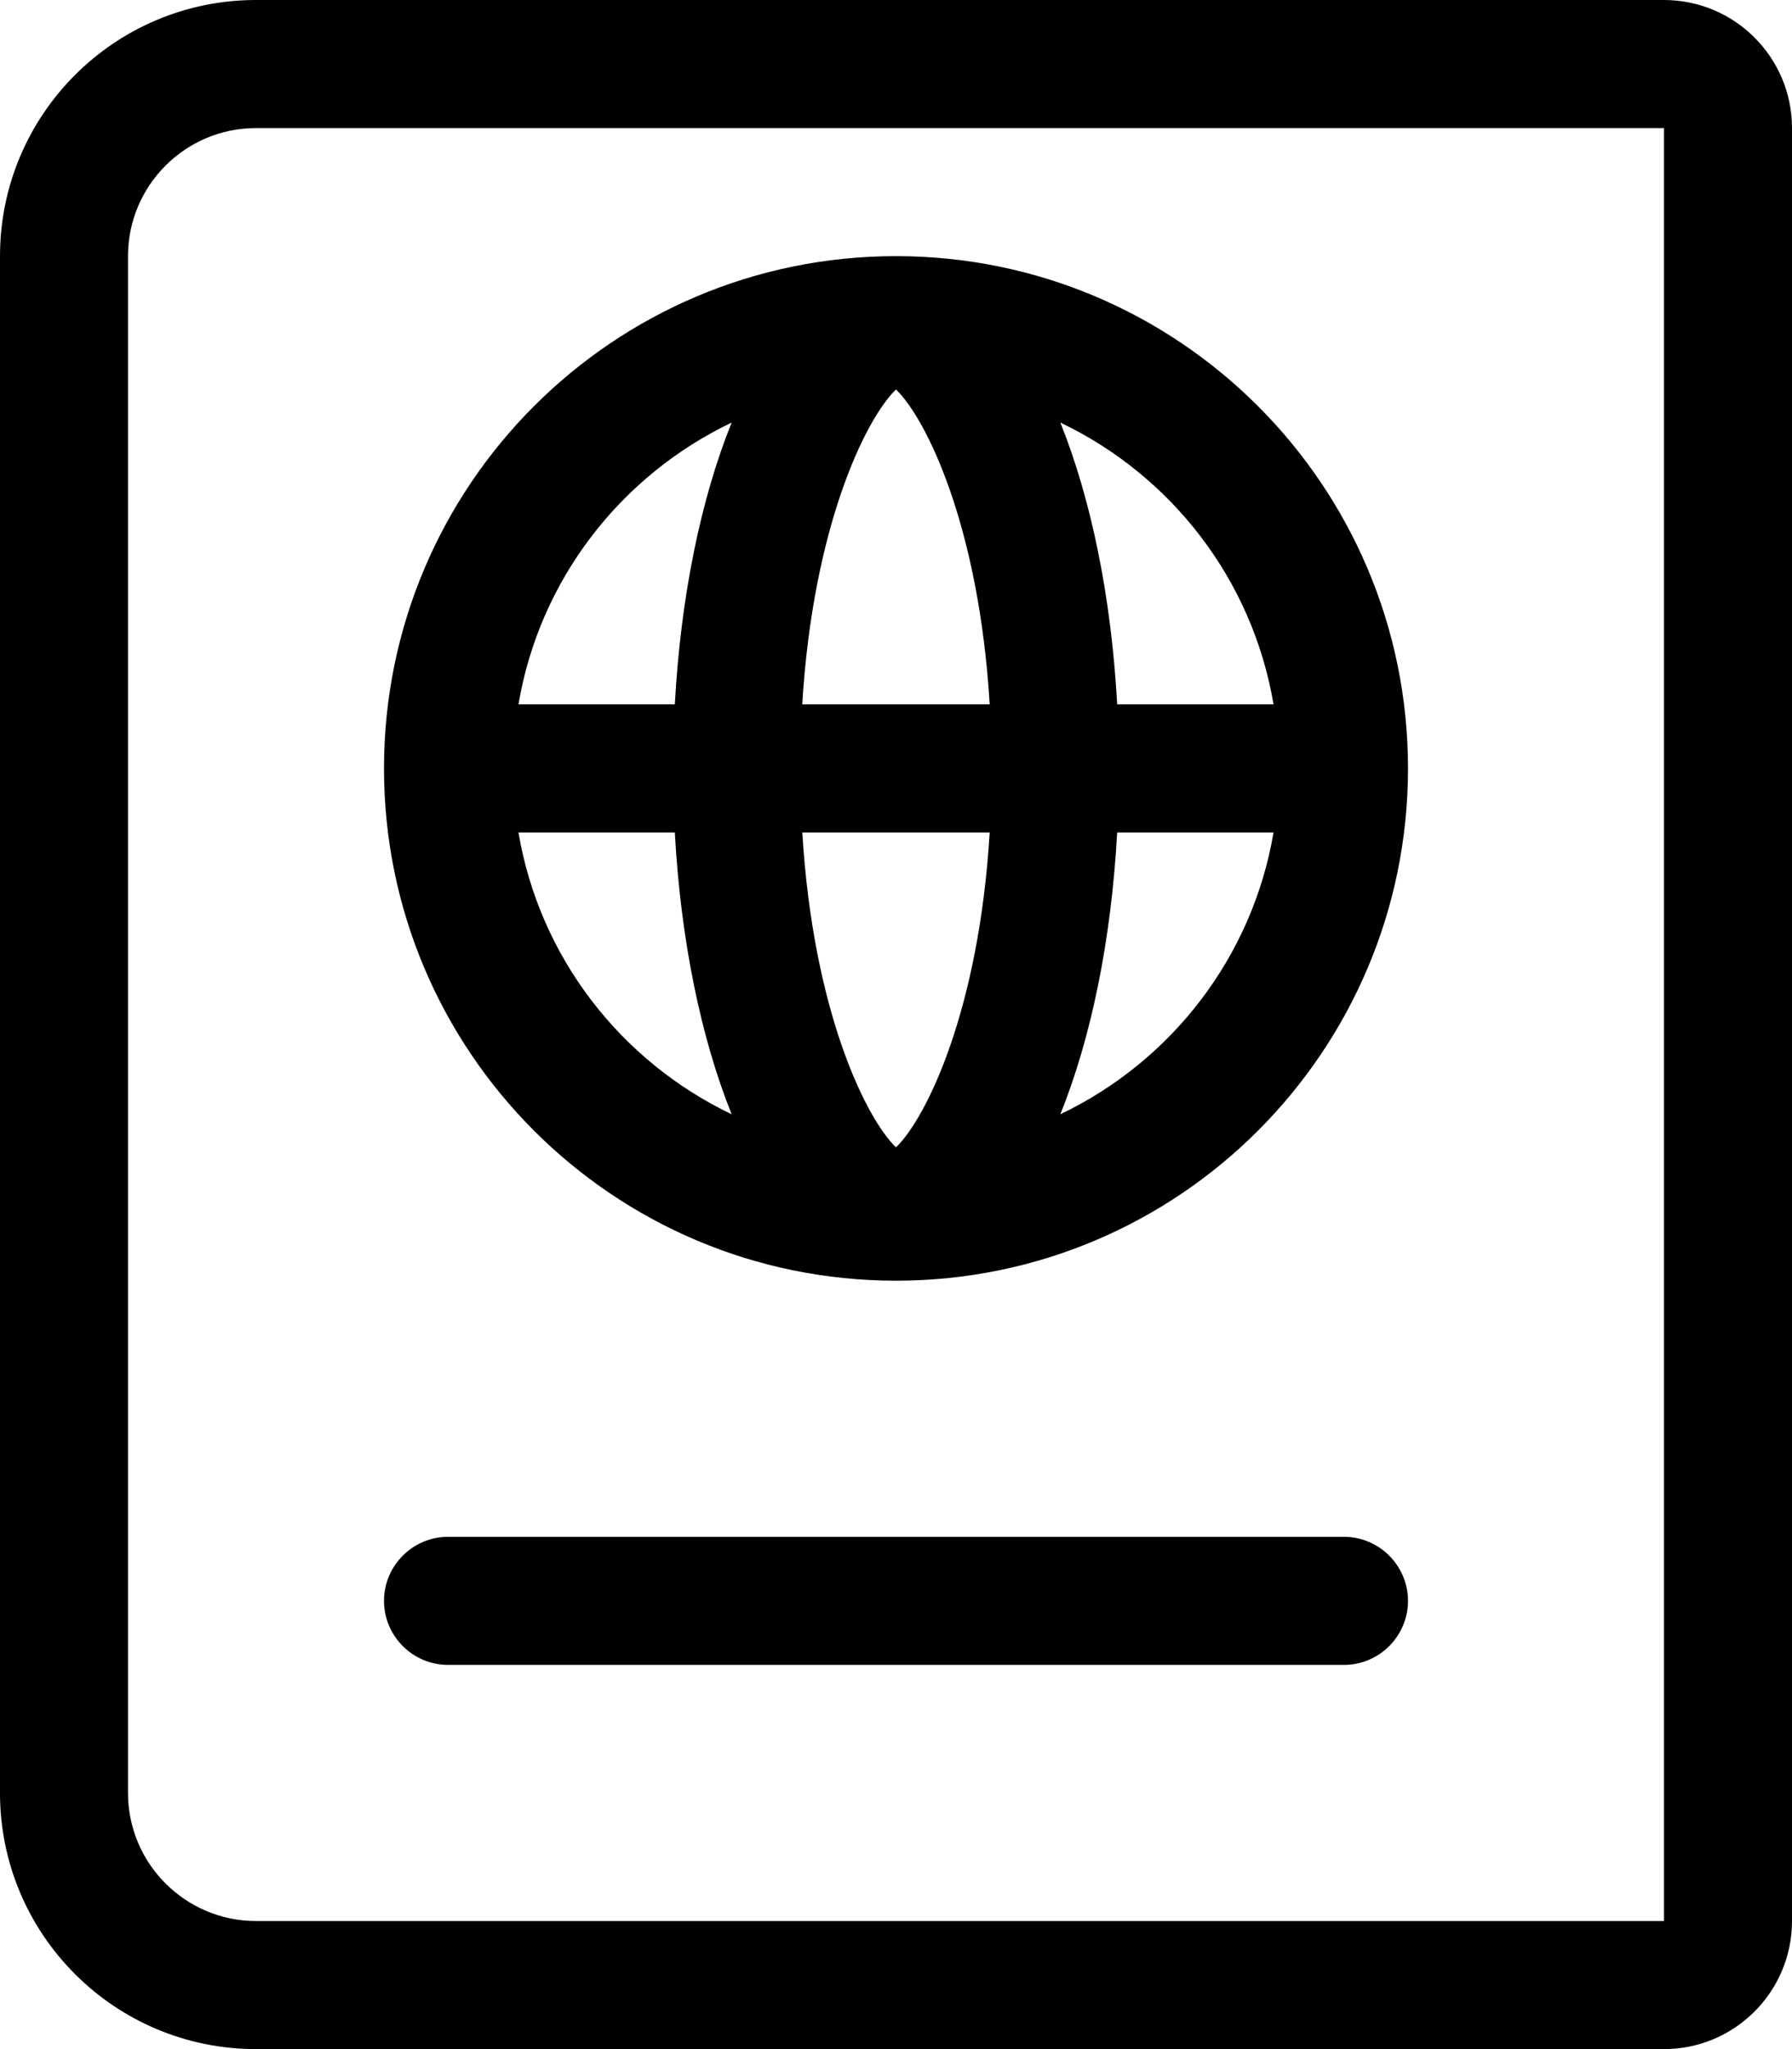 <!-- Generated by IcoMoon.io -->
<svg version="1.1" xmlns="http://www.w3.org/2000/svg" width="28" height="32" viewBox="0 0 28 32">
<title>passport</title>
<path d="M26 0h-22c-2.209 0-4 1.791-4 4v24c0 2.209 1.791 4 4 4h22c1.104 0 2-0.896 2-2v-28c0-1.104-0.896-2-2-2zM26 30h-22c-1.103 0-2-0.898-2-2v-24c0-1.103 0.897-2 2-2h22v28zM7 26h14c0.55 0 1-0.45 1-1s-0.45-1-1-1h-14c-0.55 0-1 0.45-1 1s0.45 1 1 1zM14 20c4.418 0 8-3.582 8-8s-3.582-8-8-8-8 3.582-8 8 3.582 8 8 8zM19.899 11h-2.443c-0.093-1.689-0.409-3.209-0.888-4.401 1.732 0.827 3.001 2.449 3.331 4.401zM17.456 13h2.443c-0.331 1.951-1.599 3.573-3.331 4.401 0.48-1.191 0.795-2.711 0.888-4.401zM14 6.082c0.481 0.466 1.298 2.151 1.464 4.918h-2.929c0.167-2.766 0.984-4.452 1.465-4.918zM15.464 13c-0.166 2.766-0.984 4.453-1.464 4.918-0.481-0.466-1.298-2.151-1.464-4.918h2.929zM11.432 6.599c-0.48 1.191-0.795 2.711-0.888 4.401h-2.443c0.33-1.951 1.599-3.573 3.331-4.401zM10.544 13c0.093 1.689 0.409 3.209 0.888 4.401-1.732-0.828-3.001-2.449-3.331-4.401h2.443z"></path>
</svg>
